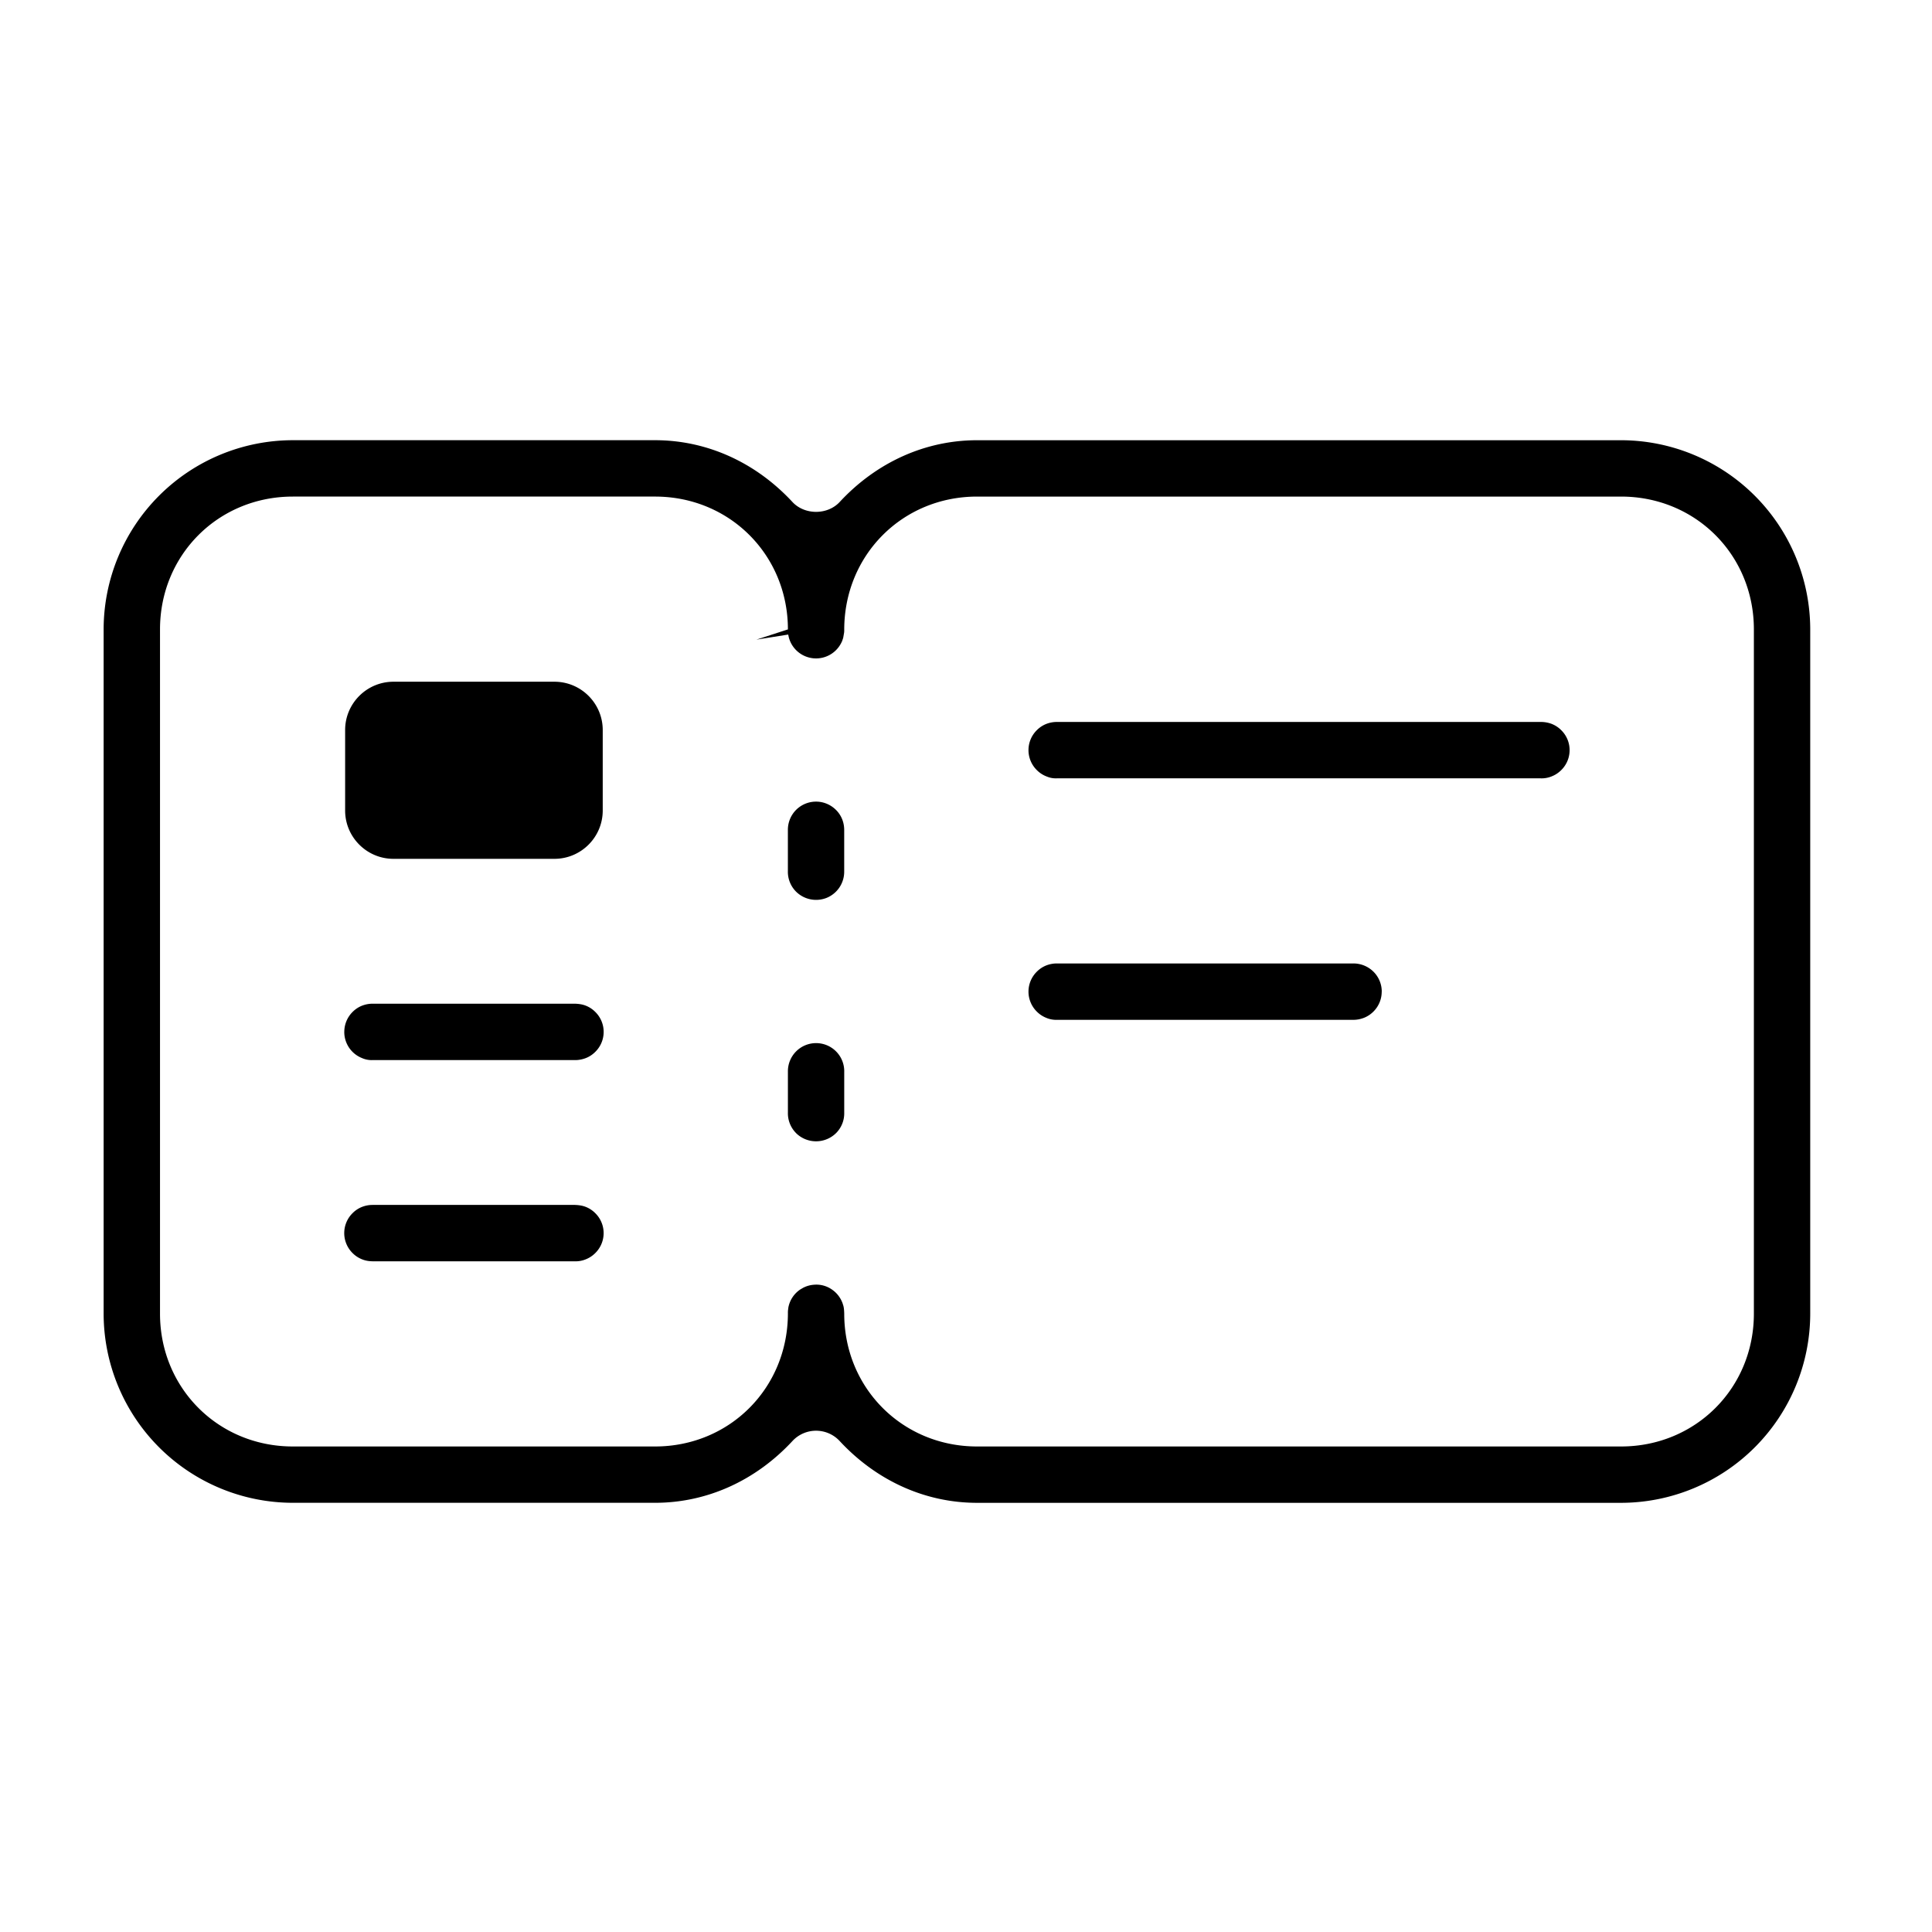 <svg xmlns="http://www.w3.org/2000/svg" x="0" y="0" version="1.1" viewBox="0 0 72 72" xml:space="preserve">
  <path d="M31.165 30.193c.196.201.301.466.296.763v1.515a1.053 1.053 0 01-.646.986 1.062 1.062 0 01-1.149-.229 1.048 1.048 0 01-.304-.772V30.94a1.052 1.052 0 01.308-.76 1.052 1.052 0 01.737-.306h.022c.274.004.543.12.736.32zM12.83 38.456a1.047 1.047 0 00.658.974.885.885 0 00.409.076h7.515c.139.005.294-.025.424-.076s.245-.128.343-.225a1.043 1.043 0 00.004-1.495 1.029 1.029 0 00-.346-.229c-.13-.052-.26-.07-.409-.076h-7.531a1.09 1.09 0 00-.41.076 1.022 1.022 0 00-.341.225 1.046 1.046 0 00-.315.75zm16.837 3.772a1.062 1.062 0 001.495-.005 1.04 1.04 0 00.3-.752v-1.515a1.048 1.048 0 00-1.032-1.082h-.022a1.049 1.049 0 00-1.045 1.066v1.516a1.048 1.048 0 00.305.772zm-9.005-16.822h-6c-.992 0-1.8.807-1.8 1.8v3c0 .992.808 1.8 1.8 1.8h6c.993 0 1.8-.808 1.8-1.8v-3c0-.993-.807-1.8-1.8-1.8zm37.175 1.575a1.15 1.15 0 00-.409-.076H39.396a1.09 1.09 0 00-.41.076 1.022 1.022 0 00-.341.225 1.046 1.046 0 00-.004 1.495c.101.101.217.177.346.229s.232.082.409.076H57.41a.975.975 0 00.424-.076c.13-.052.245-.128.343-.225a1.043 1.043 0 00.004-1.495 1.029 1.029 0 00-.346-.229zm9.625-3.525v25.5a7.058 7.058 0 01-7.05 7.05h-24c-1.924 0-3.743-.819-5.12-2.303a1.2 1.2 0 00-1.76 0c-1.377 1.484-3.195 2.302-5.12 2.302h-13.5a7.058 7.058 0 01-7.05-7.05v-25.5a7.058 7.058 0 017.05-7.05h13.5c1.925 0 3.743.819 5.12 2.303.456.49 1.305.49 1.76 0 1.377-1.484 3.196-2.302 5.12-2.302h24a7.058 7.058 0 017.05 7.05zm-2.1 0c0-2.776-2.174-4.95-4.95-4.95h-24c-2.775 0-4.95 2.174-4.95 4.965a.87.87 0 01-.004.101l-.035.2a5.219 5.219 0 01-.038.114c-.013.033-.03.064-.043.09a1.05 1.05 0 01-1.946-.226l-.022-.102-1.185.189 1.174-.381c0-2.776-2.175-4.95-4.95-4.95h-13.5c-2.776 0-4.95 2.174-4.95 4.95v25.5c0 2.775 2.174 4.95 4.95 4.95h13.5c2.775 0 4.95-2.175 4.95-4.966a.883.883 0 01.003-.102l.014-.112a1.041 1.041 0 01.448-.674l.103-.06a1.03 1.03 0 01.395-.113 1.013 1.013 0 01.692.188c.174.123.304.293.379.493l.032.1c.018.068.028.137.033.296 0 2.775 2.175 4.95 4.95 4.95h24c2.776 0 4.95-2.175 4.95-4.95v-25.5zm-13.868 13.5a1.046 1.046 0 00-.311-.746 1.062 1.062 0 00-.755-.305H39.396a1.09 1.09 0 00-.41.076 1.022 1.022 0 00-.341.225 1.046 1.046 0 00-.004 1.495c.101.101.217.177.346.229a.938.938 0 00.409.076H50.41c.15.004.293-.025.424-.076.13-.052.245-.128.343-.225a1.043 1.043 0 00.315-.75zM13.141 46.7c.101.101.217.177.346.229s.251.074.409.076h7.515a.991.991 0 00.424-.076c.13-.052.245-.128.343-.225a1.043 1.043 0 00.004-1.495 1.029 1.029 0 00-.346-.229c-.13-.052-.26-.07-.409-.076h-7.531a1.09 1.09 0 00-.41.076 1.022 1.022 0 00-.341.225 1.046 1.046 0 00-.004 1.495z"/>
</svg>
